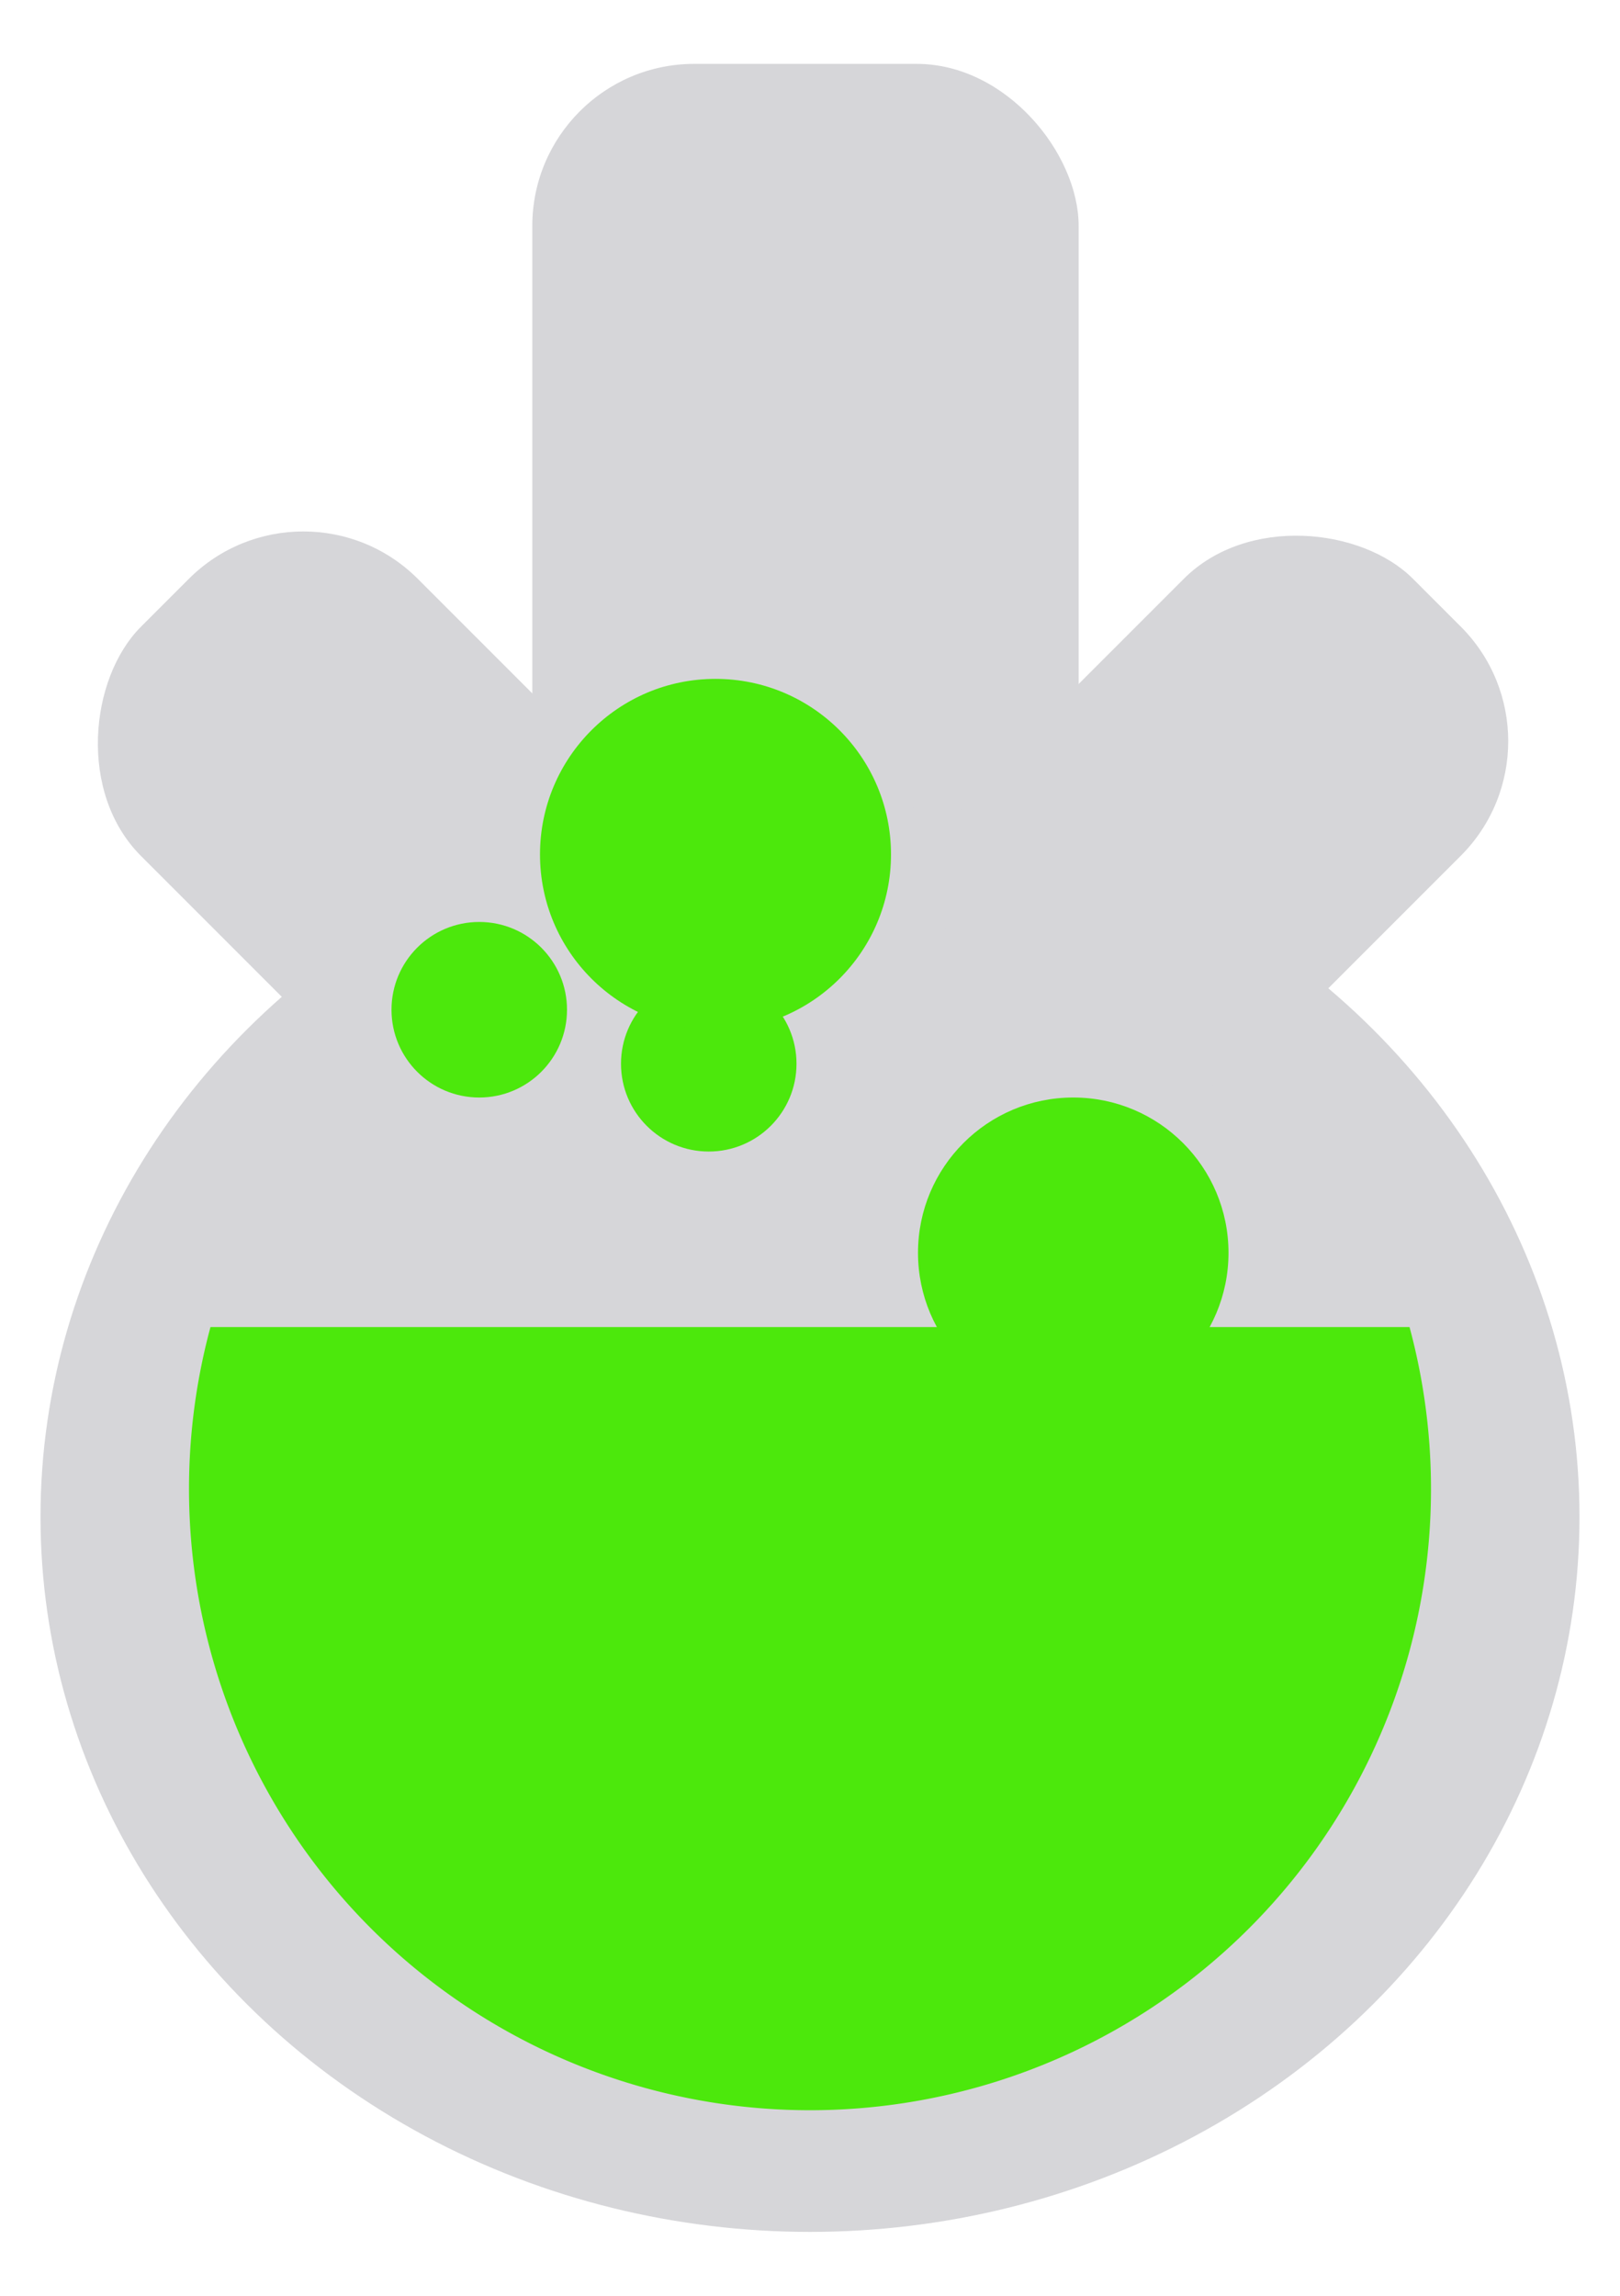<svg xmlns="http://www.w3.org/2000/svg" width="120" height="170" viewBox="0 0 120 170"><defs><style>.cls-1{fill:#d6d6d9;}.cls-2{fill:#4ce80c;}</style></defs><title>groen_kolbe</title><g id="game_over"><rect class="cls-1" x="39.43" y="4.73" width="40.47" height="76.22" rx="12" ry="12"/><ellipse class="cls-1" cx="60" cy="112.32" rx="57" ry="52.95"/><rect class="cls-1" x="5.7" y="45.88" width="44.52" height="29.01" rx="12" ry="12" transform="translate(50.88 -2.09) rotate(45)"/><rect class="cls-1" x="68.43" y="45.88" width="44.52" height="29.01" rx="12" ry="12" transform="translate(197.52 38.94) rotate(135)"/><path class="cls-2" d="M15.59,98.27a46,46,0,1,0,88.82,0Z"/><circle class="cls-2" cx="79.5" cy="92.77" r="11.5"/><circle class="cls-2" cx="52.5" cy="78.77" r="6.5"/><circle class="cls-2" cx="35.5" cy="74.77" r="6.5"/><circle class="cls-2" cx="53" cy="63.27" r="13"/></g></svg>
